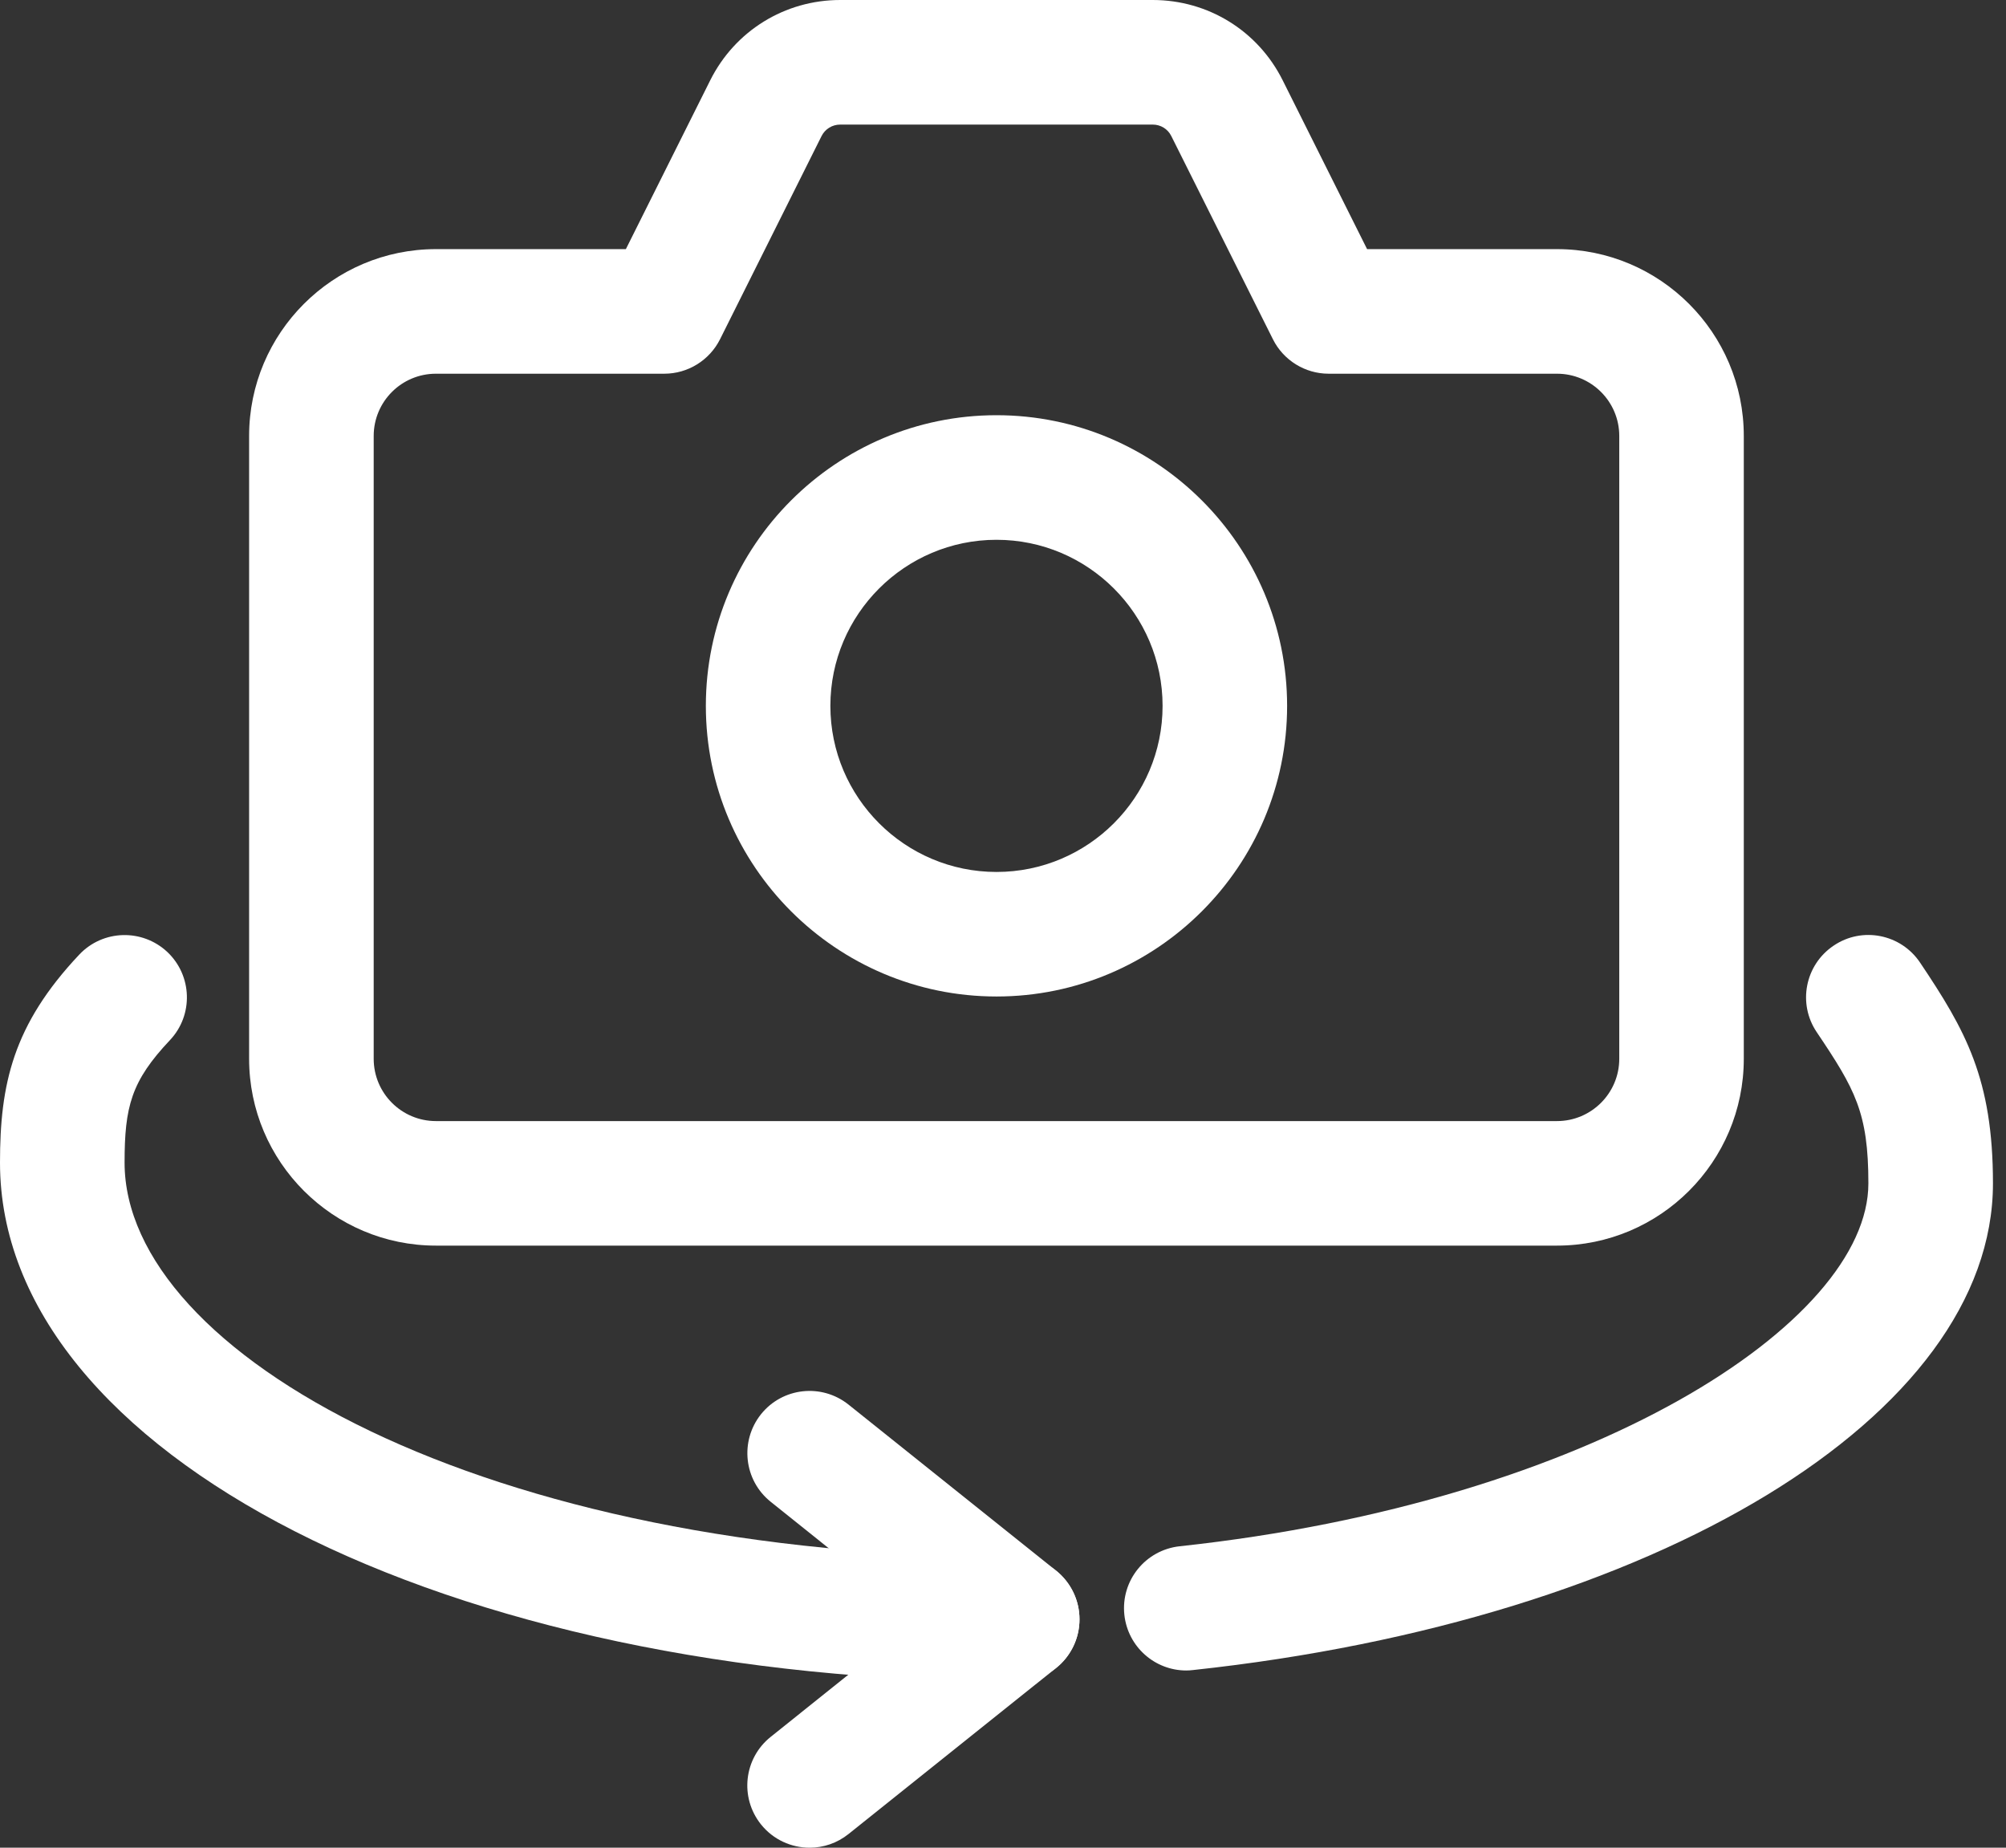 <svg width="38" height="35" viewBox="0 0 38 35" fill="none" xmlns="http://www.w3.org/2000/svg">
<rect x="0" y="0" width="38" height="35" fill="#333333" stroke="none"/>
<path d="M18.877 18.876C15.841 18.876 13.371 16.407 13.371 13.371C13.371 10.335 15.841 7.865 18.877 7.865C21.912 7.865 24.382 10.335 24.382 13.371C24.382 16.407 21.912 18.876 18.877 18.876ZM18.877 10.225C17.142 10.225 15.73 11.636 15.73 13.371C15.73 15.106 17.142 16.517 18.877 16.517C20.612 16.517 22.023 15.106 22.023 13.371C22.023 11.636 20.612 10.225 18.877 10.225Z" fill="white"/>
<path d="M19.27 31.854C8.464 31.854 0 27.536 0 22.023C0 20.537 0.245 19.416 1.501 18.083C1.949 17.608 2.695 17.588 3.17 18.033C3.643 18.48 3.667 19.227 3.22 19.702C2.484 20.481 2.36 20.965 2.36 22.023C2.36 25.631 9.155 29.494 19.27 29.494C19.921 29.494 20.449 30.023 20.449 30.674C20.449 31.325 19.921 31.854 19.27 31.854Z" fill="white"/>
<path d="M22.471 31.643C21.876 31.643 21.365 31.195 21.299 30.589C21.23 29.941 21.697 29.361 22.347 29.29C30.15 28.45 35.393 25.058 35.393 22.416C35.393 21.076 35.142 20.633 34.413 19.549C34.05 19.009 34.193 18.276 34.736 17.912C35.275 17.547 36.01 17.692 36.373 18.235C37.231 19.514 37.753 20.432 37.753 22.416C37.753 26.814 31.379 30.691 22.598 31.635C22.556 31.64 22.513 31.643 22.471 31.643Z" fill="white"/>
<path d="M29.494 23.595H8.258C6.306 23.595 4.719 22.008 4.719 20.056V8.258C4.719 6.306 6.306 4.719 8.258 4.719H11.856L13.454 1.521C13.923 0.584 14.867 0 15.916 0H21.837C22.886 0 23.83 0.584 24.298 1.521L25.897 4.719H29.494C31.447 4.719 33.033 6.306 33.033 8.258V20.056C33.033 22.008 31.447 23.595 29.494 23.595ZM8.258 7.079C7.607 7.079 7.079 7.607 7.079 8.258V20.056C7.079 20.707 7.607 21.236 8.258 21.236H29.494C30.145 21.236 30.674 20.707 30.674 20.056V8.258C30.674 7.607 30.145 7.079 29.494 7.079H25.168C24.722 7.079 24.312 6.825 24.113 6.426L22.188 2.577C22.122 2.443 21.986 2.36 21.837 2.36H15.916C15.766 2.36 15.631 2.443 15.563 2.577L13.64 6.426C13.44 6.825 13.031 7.079 12.584 7.079H8.258Z" fill="white"/>
<path d="M15.337 35C14.991 35 14.648 34.849 14.415 34.558C14.008 34.048 14.09 33.307 14.6 32.9L17.38 30.674L14.6 28.448C14.091 28.041 14.01 27.3 14.415 26.79C14.821 26.282 15.562 26.199 16.073 26.606L20.006 29.752C20.286 29.977 20.449 30.316 20.449 30.674C20.449 31.033 20.286 31.371 20.008 31.594L16.075 34.74C15.856 34.915 15.597 35 15.337 35Z" fill="white"/>
</svg>
